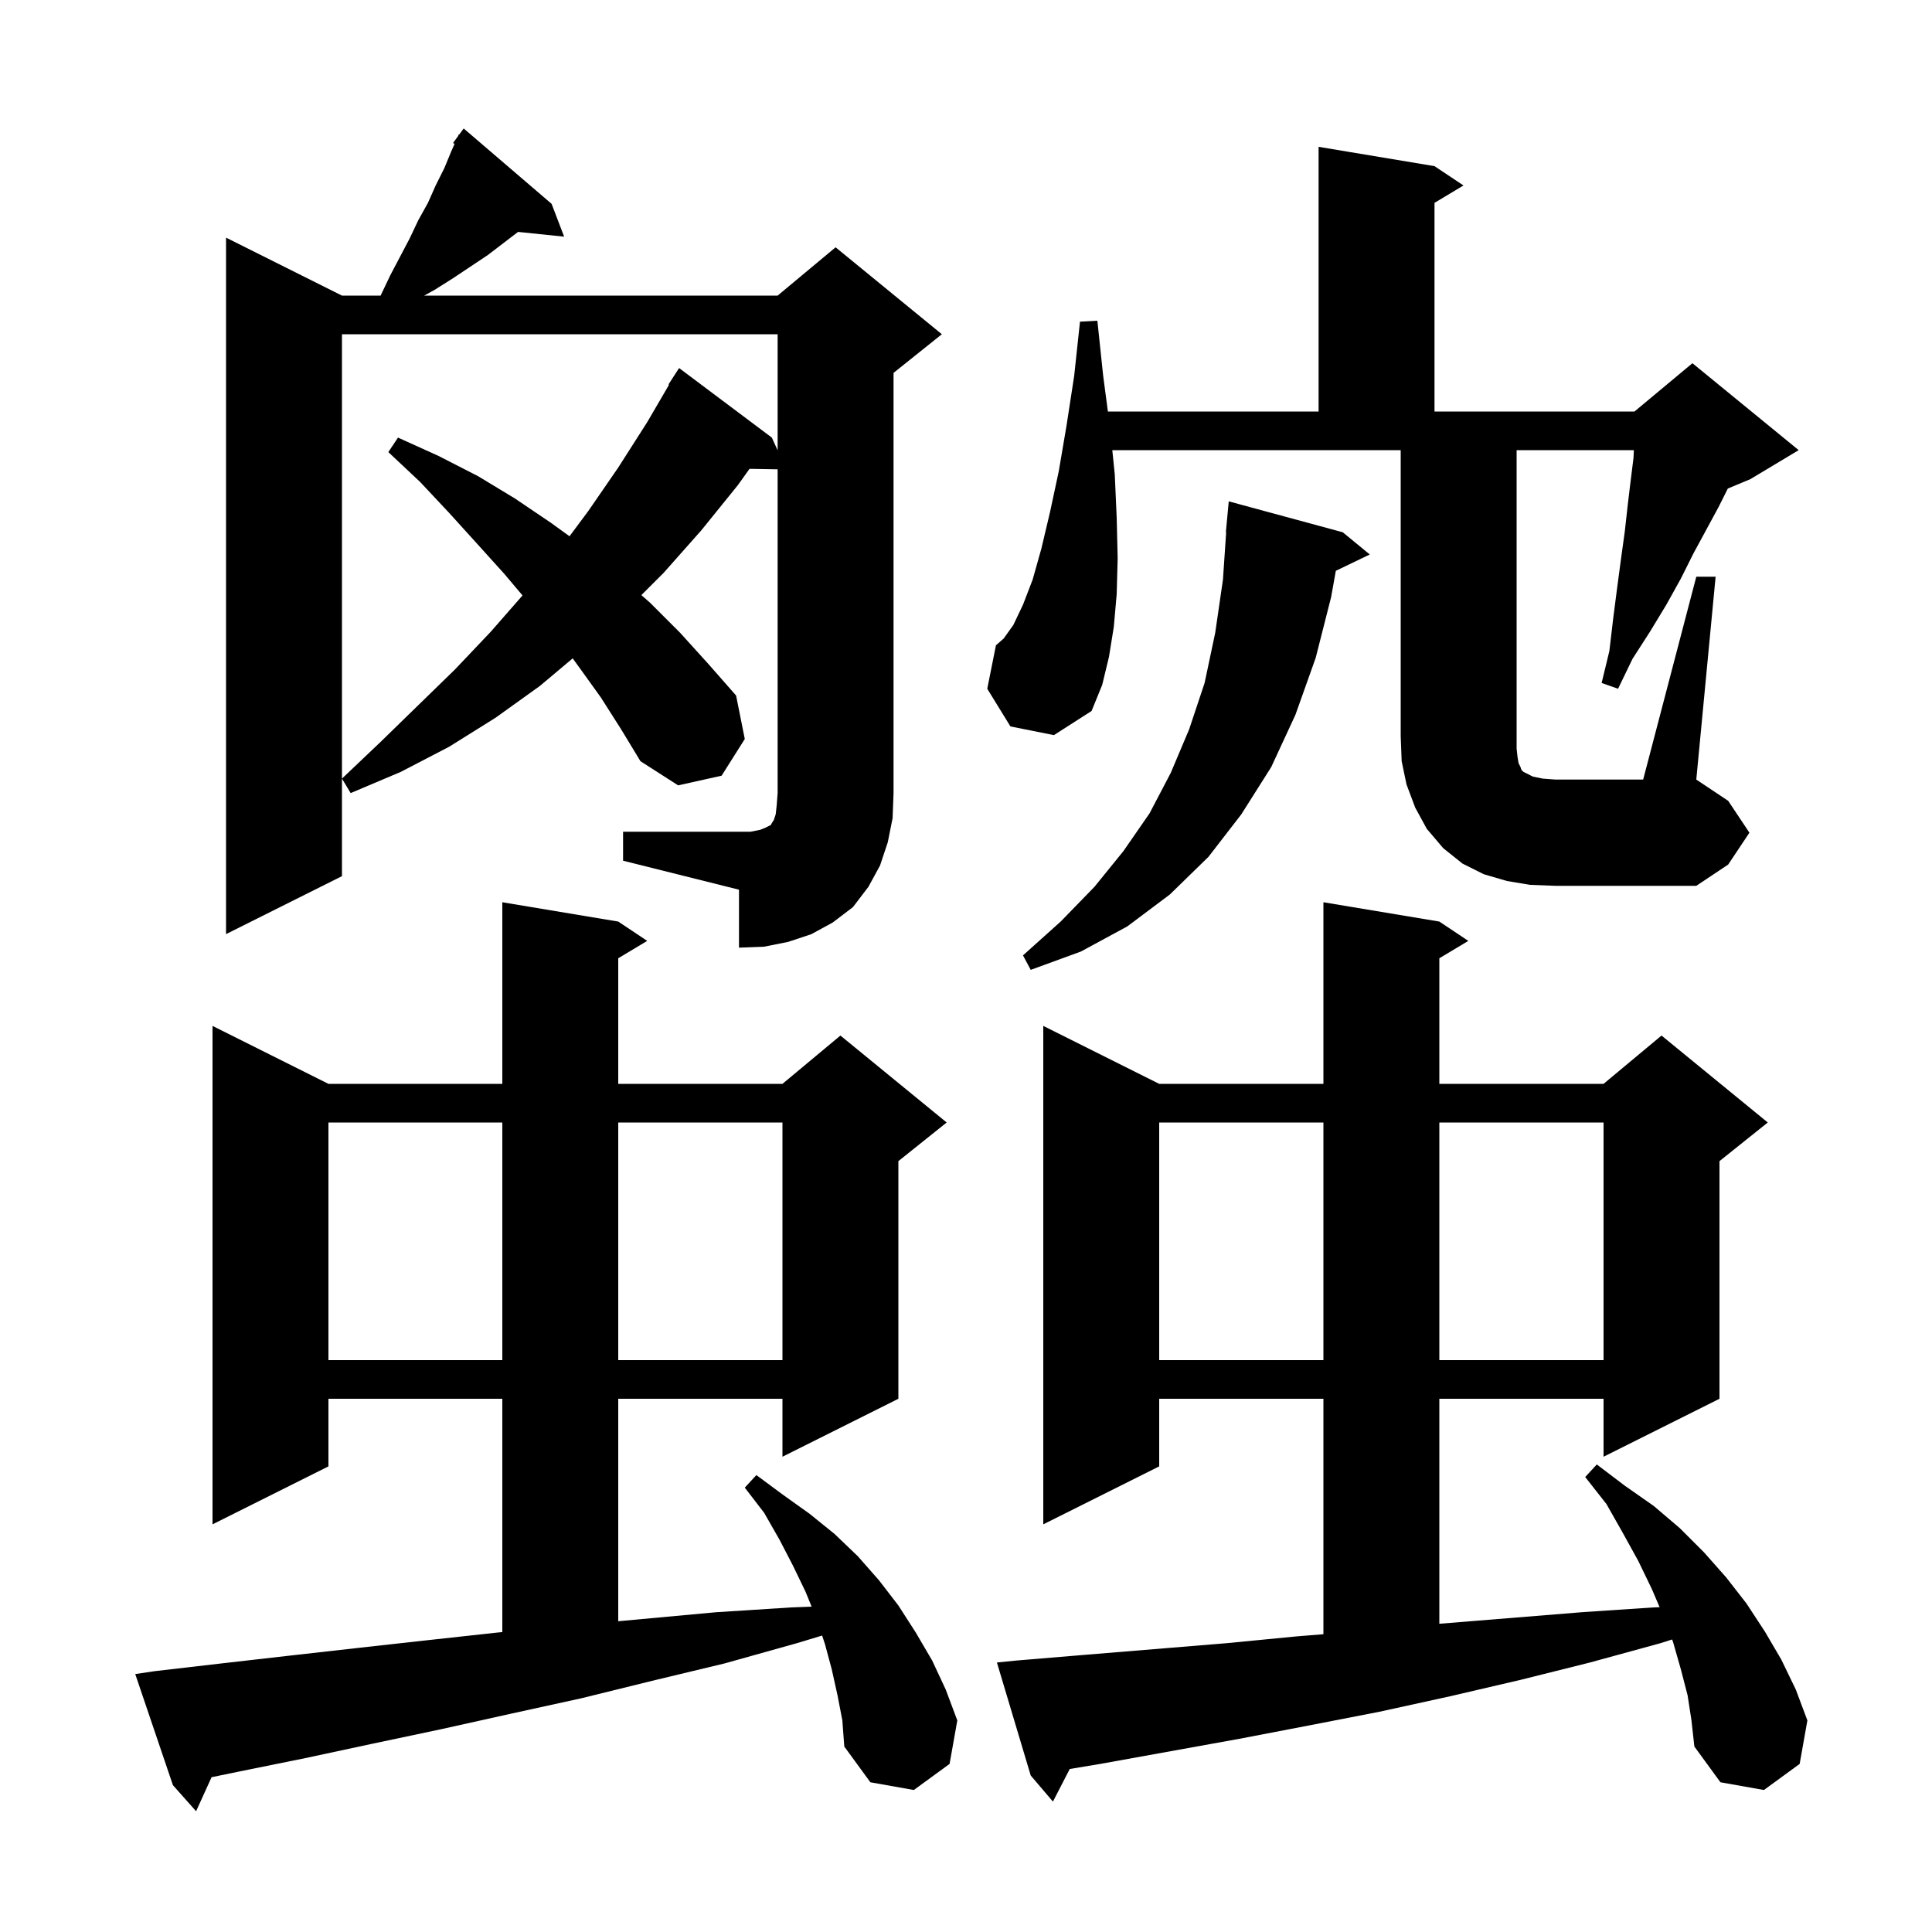 <svg xmlns="http://www.w3.org/2000/svg" xmlns:xlink="http://www.w3.org/1999/xlink" version="1.1" baseProfile="full" viewBox="0 0 200 200" width="200" height="200">
<g fill="black">
<path d="M 86.7 175.5 L 86.1 172.8 L 85.4 170.2 L 85.104 169.312 L 82.5 170.1 L 75.0 172.2 L 67.5 174.0 L 60.2 175.8 L 52.9 177.4 L 45.7 179.0 L 38.6 180.5 L 31.6 182.0 L 24.7 183.4 L 21.902 183.976 L 20.3 187.5 L 17.9 184.8 L 14.0 173.3 L 16.0 173.0 L 22.9 172.2 L 29.9 171.4 L 37.0 170.6 L 44.2 169.8 L 51.5 169.0 L 52.0 168.953 L 52.0 144.8 L 34.0 144.8 L 34.0 151.8 L 22.0 157.8 L 22.0 106.2 L 34.0 112.2 L 52.0 112.2 L 52.0 93.4 L 64.0 95.4 L 67.0 97.4 L 64.0 99.2 L 64.0 112.2 L 81.0 112.2 L 87.0 107.2 L 98.0 116.2 L 93.0 120.2 L 93.0 144.8 L 81.0 150.8 L 81.0 144.8 L 64.0 144.8 L 64.0 167.83 L 74.1 166.9 L 81.9 166.4 L 84.019 166.32 L 83.4 164.8 L 82.1 162.1 L 80.7 159.4 L 79.1 156.6 L 77.1 154.0 L 78.3 152.7 L 81.0 154.7 L 83.8 156.7 L 86.4 158.8 L 88.8 161.1 L 91.0 163.6 L 93.0 166.2 L 94.8 169.0 L 96.5 171.9 L 97.9 174.9 L 99.1 178.1 L 98.3 182.6 L 94.6 185.3 L 90.1 184.5 L 87.4 180.8 L 87.2 178.1 Z M 174.7 175.5 L 174.0 172.8 L 173.2 170.0 L 173.096 169.718 L 171.9 170.1 L 164.6 172.1 L 157.4 173.9 L 150.1 175.6 L 142.8 177.2 L 135.6 178.6 L 128.3 180.0 L 113.9 182.6 L 110.739 183.127 L 109.0 186.5 L 106.7 183.8 L 103.2 172.1 L 105.2 171.9 L 112.4 171.3 L 127.0 170.1 L 134.2 169.4 L 137.0 169.173 L 137.0 144.8 L 120.0 144.8 L 120.0 151.8 L 108.0 157.8 L 108.0 106.2 L 120.0 112.2 L 137.0 112.2 L 137.0 93.4 L 149.0 95.4 L 152.0 97.4 L 149.0 99.2 L 149.0 112.2 L 166.0 112.2 L 172.0 107.2 L 183.0 116.2 L 178.0 120.2 L 178.0 144.8 L 166.0 150.8 L 166.0 144.8 L 149.0 144.8 L 149.0 168.092 L 163.7 166.9 L 171.2 166.4 L 171.804 166.376 L 171.0 164.5 L 169.6 161.6 L 168.0 158.7 L 166.3 155.7 L 164.1 152.9 L 165.3 151.6 L 168.2 153.8 L 171.2 155.9 L 173.9 158.2 L 176.4 160.7 L 178.7 163.3 L 180.8 166.0 L 182.7 168.9 L 184.4 171.8 L 185.9 174.9 L 187.1 178.1 L 186.3 182.6 L 182.6 185.3 L 178.1 184.5 L 175.4 180.8 L 175.1 178.1 Z M 120.0 116.2 L 120.0 140.8 L 137.0 140.8 L 137.0 116.2 Z M 149.0 116.2 L 149.0 140.8 L 166.0 140.8 L 166.0 116.2 Z M 34.0 116.2 L 34.0 140.8 L 52.0 140.8 L 52.0 116.2 Z M 64.0 116.2 L 64.0 140.8 L 81.0 140.8 L 81.0 116.2 Z M 139.0 55.1 L 141.8 57.4 L 138.285 59.09 L 137.8 61.8 L 136.2 68.1 L 134.1 74.0 L 131.6 79.4 L 128.5 84.3 L 125.1 88.7 L 121.1 92.6 L 116.7 95.9 L 111.9 98.5 L 106.7 100.4 L 105.9 98.9 L 109.8 95.4 L 113.3 91.8 L 116.3 88.1 L 119.0 84.2 L 121.2 80.0 L 123.1 75.5 L 124.7 70.7 L 125.8 65.5 L 126.6 60.0 L 126.932 55.1 L 126.9 55.1 L 127.2 51.9 Z M 64.5 86.1 L 77.7 86.1 L 78.7 85.9 L 79.2 85.7 L 79.8 85.4 L 79.9 85.2 L 80.1 84.9 L 80.3 84.3 L 80.4 83.4 L 80.5 82.1 L 80.5 48.584 L 77.59 48.534 L 76.4 50.2 L 72.6 54.9 L 68.7 59.3 L 66.395 61.605 L 67.3 62.4 L 70.4 65.5 L 73.3 68.7 L 76.2 72.0 L 77.1 76.5 L 74.7 80.3 L 70.2 81.3 L 66.3 78.8 L 64.3 75.5 L 62.2 72.2 L 59.9 69.0 L 59.285 68.154 L 55.9 71.0 L 51.3 74.3 L 46.5 77.3 L 41.5 79.9 L 36.3 82.1 L 35.4 80.6 L 39.4 76.8 L 43.3 73.0 L 47.1 69.3 L 50.8 65.4 L 54.09 61.64 L 52.2 59.4 L 49.4 56.3 L 46.5 53.1 L 43.5 49.9 L 40.2 46.8 L 41.2 45.3 L 45.4 47.2 L 49.5 49.3 L 53.3 51.6 L 57.0 54.1 L 58.956 55.513 L 60.9 52.9 L 64.0 48.4 L 67.0 43.7 L 69.258 39.83 L 69.2 39.8 L 70.3 38.1 L 79.9 45.3 L 80.5 46.62 L 80.5 34.6 L 35.4 34.6 L 35.4 90.7 L 23.4 96.7 L 23.4 24.6 L 35.4 30.6 L 39.4 30.6 L 40.4 28.5 L 42.4 24.7 L 43.3 22.8 L 44.3 21.0 L 45.1 19.2 L 46.0 17.4 L 46.7 15.7 L 47.057 14.897 L 46.9 14.8 L 47.408 14.108 L 47.5 13.9 L 47.539 13.929 L 48.0 13.3 L 57.1 21.1 L 58.4 24.5 L 53.63 24.007 L 50.5 26.4 L 46.9 28.8 L 45.0 30.0 L 43.909 30.6 L 80.5 30.6 L 86.5 25.6 L 97.5 34.6 L 92.5 38.6 L 92.5 82.1 L 92.4 84.7 L 91.9 87.2 L 91.1 89.6 L 89.9 91.8 L 88.3 93.9 L 86.2 95.5 L 84.0 96.7 L 81.6 97.5 L 79.1 98.0 L 76.5 98.1 L 76.5 92.1 L 64.5 89.1 Z M 175.6 59.7 L 177.6 59.7 L 175.6 80.7 L 178.9 82.9 L 181.1 86.2 L 178.9 89.5 L 175.6 91.7 L 161.0 91.7 L 158.4 91.6 L 156.0 91.2 L 153.6 90.5 L 151.4 89.4 L 149.4 87.8 L 147.7 85.8 L 146.5 83.6 L 145.6 81.2 L 145.1 78.8 L 145.0 76.2 L 145.0 46.6 L 115.145 46.6 L 115.4 49.1 L 115.6 53.6 L 115.7 57.8 L 115.6 61.5 L 115.3 64.9 L 114.8 68.0 L 114.1 70.9 L 113.0 73.6 L 109.1 76.1 L 104.6 75.2 L 102.2 71.3 L 103.1 66.8 L 103.9 66.1 L 104.9 64.7 L 105.9 62.6 L 106.9 60.0 L 107.8 56.8 L 108.7 53.0 L 109.6 48.8 L 110.4 44.1 L 111.2 38.9 L 111.8 33.3 L 113.6 33.2 L 114.2 38.9 L 114.689 42.6 L 136.5 42.6 L 136.5 15.2 L 148.5 17.2 L 151.5 19.2 L 148.5 21.0 L 148.5 42.6 L 169.2 42.6 L 175.2 37.6 L 186.2 46.6 L 181.2 49.6 L 178.863 50.574 L 177.9 52.5 L 175.3 57.3 L 174.0 59.9 L 172.5 62.6 L 170.8 65.4 L 169.0 68.2 L 167.5 71.3 L 165.8 70.7 L 166.6 67.4 L 167.0 64.0 L 167.4 60.9 L 167.8 57.9 L 168.2 55.0 L 168.5 52.3 L 168.8 49.8 L 169.1 47.4 L 169.136 46.6 L 157.0 46.6 L 157.0 77.5 L 157.1 78.4 L 157.2 79.0 L 157.4 79.4 L 157.5 79.7 L 157.7 79.9 L 158.7 80.4 L 159.7 80.6 L 161.0 80.7 L 170.1 80.7 Z " />
</g>
</svg>
